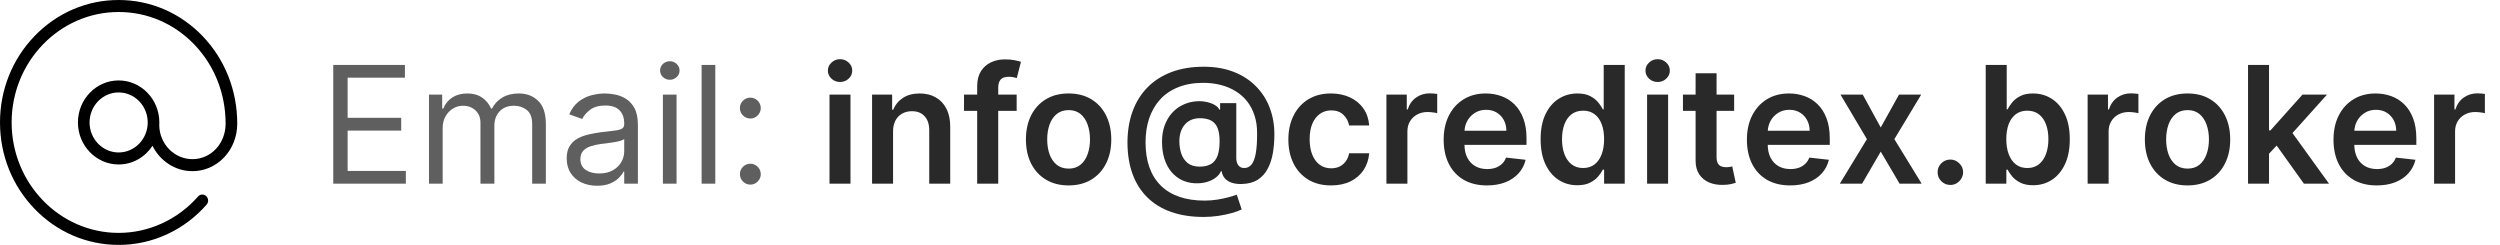 <svg width="245" height="24" viewBox="0 0 245 24" fill="none" xmlns="http://www.w3.org/2000/svg">
<path fill-rule="evenodd" clip-rule="evenodd" d="M11.626 14.941C10.056 14.941 8.777 13.621 8.777 12C8.777 10.378 10.056 9.059 11.626 9.059C13.198 9.059 14.476 10.378 14.476 12C14.476 13.621 13.198 14.941 11.626 14.941ZM11.626 7.882C9.427 7.882 7.637 9.729 7.637 12C7.637 14.27 9.427 16.117 11.626 16.117C13.008 16.117 14.227 15.39 14.944 14.286C15.671 15.759 17.157 16.774 18.857 16.774C20.033 16.774 21.136 16.294 21.962 15.424C22.79 14.551 23.247 13.379 23.25 12.123C23.251 8.865 22.044 5.814 19.849 3.532C17.659 1.254 14.739 0 11.626 0C8.521 0 5.601 1.248 3.405 3.515C1.209 5.781 0 8.795 0 12C0 15.205 1.209 18.219 3.405 20.485C5.601 22.752 8.521 24 11.626 24C13.298 24 14.912 23.641 16.423 22.934C17.882 22.251 19.17 21.28 20.25 20.05C20.46 19.809 20.442 19.437 20.209 19.218C19.976 19.001 19.616 19.019 19.404 19.26C17.419 21.524 14.584 22.823 11.626 22.823C5.844 22.824 1.14 17.968 1.14 12C1.14 6.032 5.844 1.176 11.626 1.176C14.433 1.176 17.066 2.307 19.04 4.36C21.021 6.42 22.111 9.177 22.11 12.121C22.106 14.071 20.678 15.597 18.857 15.597C17.087 15.597 15.63 14.111 15.608 12.285C15.608 12.191 15.616 12.096 15.616 12C15.616 9.729 13.826 7.882 11.626 7.882Z" fill="black"/>
<path d="M32.659 18V6.364H39.682V7.614H34.068V11.546H39.318V12.796H34.068V16.75H39.773V18H32.659ZM42.04 18V9.273H43.335V10.636H43.449C43.631 10.171 43.924 9.809 44.33 9.551C44.735 9.29 45.222 9.159 45.79 9.159C46.365 9.159 46.845 9.29 47.227 9.551C47.614 9.809 47.915 10.171 48.131 10.636H48.222C48.445 10.186 48.78 9.828 49.227 9.562C49.674 9.294 50.21 9.159 50.835 9.159C51.615 9.159 52.254 9.403 52.75 9.892C53.246 10.377 53.494 11.133 53.494 12.159V18H52.153V12.159C52.153 11.515 51.977 11.055 51.625 10.778C51.273 10.502 50.858 10.364 50.381 10.364C49.767 10.364 49.292 10.549 48.955 10.921C48.617 11.288 48.449 11.754 48.449 12.318V18H47.085V12.023C47.085 11.527 46.924 11.127 46.602 10.824C46.28 10.517 45.865 10.364 45.358 10.364C45.01 10.364 44.684 10.456 44.381 10.642C44.081 10.828 43.839 11.085 43.653 11.415C43.472 11.741 43.381 12.117 43.381 12.546V18H42.04ZM58.514 18.204C57.961 18.204 57.459 18.1 57.008 17.892C56.558 17.68 56.2 17.375 55.935 16.977C55.669 16.576 55.537 16.091 55.537 15.523C55.537 15.023 55.635 14.617 55.832 14.307C56.029 13.992 56.293 13.746 56.622 13.568C56.952 13.39 57.315 13.258 57.713 13.171C58.115 13.079 58.518 13.008 58.923 12.954C59.454 12.886 59.883 12.835 60.213 12.801C60.546 12.763 60.789 12.701 60.94 12.614C61.096 12.527 61.173 12.375 61.173 12.159V12.114C61.173 11.553 61.02 11.117 60.713 10.807C60.41 10.496 59.95 10.341 59.332 10.341C58.692 10.341 58.19 10.481 57.827 10.761C57.463 11.042 57.207 11.341 57.06 11.659L55.787 11.204C56.014 10.674 56.317 10.261 56.696 9.966C57.079 9.667 57.495 9.458 57.946 9.341C58.401 9.22 58.847 9.159 59.287 9.159C59.567 9.159 59.889 9.193 60.253 9.261C60.62 9.326 60.974 9.46 61.315 9.665C61.66 9.869 61.946 10.178 62.173 10.591C62.401 11.004 62.514 11.557 62.514 12.25V18H61.173V16.818H61.105C61.014 17.008 60.863 17.21 60.651 17.426C60.438 17.642 60.156 17.826 59.804 17.977C59.452 18.129 59.022 18.204 58.514 18.204ZM58.719 17C59.249 17 59.696 16.896 60.06 16.688C60.427 16.479 60.704 16.21 60.889 15.881C61.079 15.551 61.173 15.204 61.173 14.841V13.614C61.117 13.682 60.992 13.744 60.798 13.801C60.609 13.854 60.389 13.902 60.139 13.943C59.893 13.981 59.653 14.015 59.418 14.046C59.187 14.072 58.999 14.095 58.855 14.114C58.507 14.159 58.181 14.233 57.878 14.335C57.579 14.434 57.336 14.583 57.151 14.784C56.969 14.981 56.878 15.25 56.878 15.591C56.878 16.057 57.05 16.409 57.395 16.648C57.743 16.883 58.185 17 58.719 17ZM64.962 18V9.273H66.303V18H64.962ZM65.644 7.818C65.382 7.818 65.157 7.729 64.967 7.551C64.782 7.373 64.689 7.159 64.689 6.909C64.689 6.659 64.782 6.445 64.967 6.267C65.157 6.089 65.382 6 65.644 6C65.905 6 66.128 6.089 66.314 6.267C66.503 6.445 66.598 6.659 66.598 6.909C66.598 7.159 66.503 7.373 66.314 7.551C66.128 7.729 65.905 7.818 65.644 7.818ZM70.099 6.364V18H68.758V6.364H70.099ZM73.533 18.091C73.252 18.091 73.012 17.991 72.811 17.79C72.61 17.589 72.51 17.349 72.51 17.068C72.51 16.788 72.61 16.547 72.811 16.347C73.012 16.146 73.252 16.046 73.533 16.046C73.813 16.046 74.053 16.146 74.254 16.347C74.455 16.547 74.555 16.788 74.555 17.068C74.555 17.254 74.508 17.424 74.413 17.579C74.322 17.735 74.199 17.86 74.044 17.954C73.892 18.046 73.722 18.091 73.533 18.091ZM73.533 11.614C73.252 11.614 73.012 11.513 72.811 11.312C72.61 11.112 72.51 10.871 72.51 10.591C72.51 10.311 72.61 10.07 72.811 9.869C73.012 9.669 73.252 9.568 73.533 9.568C73.813 9.568 74.053 9.669 74.254 9.869C74.455 10.07 74.555 10.311 74.555 10.591C74.555 10.777 74.508 10.947 74.413 11.102C74.322 11.258 74.199 11.383 74.044 11.477C73.892 11.568 73.722 11.614 73.533 11.614Z" fill="#5F5F5F"/>
<path d="M81.291 18V9.273H83.348V18H81.291ZM82.325 8.034C81.999 8.034 81.719 7.926 81.484 7.71C81.249 7.491 81.132 7.227 81.132 6.92C81.132 6.61 81.249 6.347 81.484 6.131C81.719 5.911 81.999 5.801 82.325 5.801C82.655 5.801 82.935 5.911 83.166 6.131C83.401 6.347 83.519 6.61 83.519 6.92C83.519 7.227 83.401 7.491 83.166 7.71C82.935 7.926 82.655 8.034 82.325 8.034ZM87.52 12.886V18H85.463V9.273H87.429V10.756H87.531C87.732 10.267 88.052 9.879 88.492 9.591C88.935 9.303 89.482 9.159 90.133 9.159C90.736 9.159 91.26 9.288 91.707 9.545C92.158 9.803 92.507 10.176 92.753 10.665C93.003 11.153 93.126 11.746 93.122 12.443V18H91.065V12.761C91.065 12.178 90.914 11.722 90.611 11.392C90.312 11.062 89.897 10.898 89.367 10.898C89.007 10.898 88.687 10.977 88.406 11.136C88.13 11.292 87.912 11.517 87.753 11.812C87.597 12.108 87.52 12.466 87.52 12.886ZM99.633 9.273V10.864H94.474V9.273H99.633ZM95.764 18V8.449C95.764 7.862 95.885 7.373 96.128 6.983C96.374 6.593 96.704 6.301 97.117 6.108C97.529 5.915 97.988 5.818 98.492 5.818C98.847 5.818 99.164 5.847 99.44 5.903C99.717 5.96 99.921 6.011 100.054 6.057L99.645 7.648C99.558 7.621 99.448 7.595 99.315 7.568C99.183 7.538 99.035 7.523 98.872 7.523C98.49 7.523 98.219 7.616 98.06 7.801C97.904 7.983 97.827 8.244 97.827 8.585V18H95.764ZM104.723 18.171C103.871 18.171 103.132 17.983 102.507 17.608C101.882 17.233 101.397 16.708 101.053 16.034C100.712 15.36 100.541 14.572 100.541 13.671C100.541 12.769 100.712 11.979 101.053 11.301C101.397 10.623 101.882 10.097 102.507 9.722C103.132 9.347 103.871 9.159 104.723 9.159C105.575 9.159 106.314 9.347 106.939 9.722C107.564 10.097 108.047 10.623 108.388 11.301C108.732 11.979 108.905 12.769 108.905 13.671C108.905 14.572 108.732 15.36 108.388 16.034C108.047 16.708 107.564 17.233 106.939 17.608C106.314 17.983 105.575 18.171 104.723 18.171ZM104.734 16.523C105.196 16.523 105.583 16.396 105.893 16.142C106.204 15.884 106.435 15.54 106.587 15.108C106.742 14.676 106.82 14.195 106.82 13.665C106.82 13.131 106.742 12.648 106.587 12.216C106.435 11.78 106.204 11.434 105.893 11.176C105.583 10.919 105.196 10.79 104.734 10.79C104.261 10.79 103.867 10.919 103.553 11.176C103.242 11.434 103.009 11.78 102.854 12.216C102.702 12.648 102.626 13.131 102.626 13.665C102.626 14.195 102.702 14.676 102.854 15.108C103.009 15.54 103.242 15.884 103.553 16.142C103.867 16.396 104.261 16.523 104.734 16.523ZM117.963 21.261C116.77 21.261 115.709 21.099 114.781 20.773C113.857 20.451 113.077 19.975 112.44 19.347C111.804 18.722 111.321 17.958 110.991 17.057C110.662 16.155 110.495 15.125 110.491 13.966C110.495 12.833 110.664 11.812 110.997 10.903C111.33 9.991 111.817 9.21 112.457 8.562C113.098 7.911 113.88 7.411 114.804 7.062C115.728 6.714 116.779 6.54 117.957 6.54C119.067 6.54 120.05 6.708 120.906 7.045C121.766 7.383 122.491 7.852 123.082 8.455C123.677 9.053 124.126 9.754 124.429 10.557C124.736 11.356 124.889 12.223 124.889 13.159C124.889 13.807 124.84 14.421 124.741 15C124.643 15.576 124.474 16.087 124.236 16.534C124.001 16.981 123.681 17.337 123.276 17.602C122.87 17.864 122.363 18.006 121.753 18.028C121.37 18.047 121.035 18.011 120.747 17.921C120.459 17.829 120.226 17.688 120.048 17.494C119.874 17.297 119.764 17.057 119.719 16.773H119.651C119.563 17 119.399 17.208 119.156 17.398C118.918 17.583 118.622 17.729 118.27 17.835C117.918 17.938 117.526 17.979 117.094 17.96C116.632 17.938 116.204 17.831 115.81 17.642C115.42 17.449 115.079 17.18 114.787 16.835C114.499 16.487 114.276 16.066 114.116 15.574C113.957 15.081 113.878 14.523 113.878 13.898C113.878 13.288 113.965 12.75 114.139 12.284C114.313 11.818 114.546 11.421 114.838 11.091C115.134 10.761 115.467 10.504 115.838 10.318C116.209 10.129 116.592 10.008 116.986 9.955C117.395 9.898 117.779 9.903 118.139 9.972C118.499 10.04 118.798 10.144 119.037 10.284C119.279 10.424 119.431 10.578 119.491 10.744H119.571V10.108H121.156V15.517C121.16 15.801 121.228 16.03 121.361 16.204C121.497 16.379 121.687 16.466 121.929 16.466C122.232 16.466 122.476 16.347 122.662 16.108C122.851 15.866 122.988 15.494 123.071 14.994C123.158 14.491 123.2 13.847 123.196 13.062C123.2 12.419 123.115 11.835 122.94 11.312C122.77 10.786 122.527 10.324 122.213 9.926C121.899 9.528 121.522 9.197 121.082 8.932C120.647 8.663 120.162 8.46 119.628 8.324C119.094 8.188 118.524 8.119 117.918 8.119C116.99 8.119 116.173 8.261 115.469 8.545C114.764 8.826 114.173 9.225 113.696 9.744C113.223 10.263 112.865 10.879 112.622 11.591C112.384 12.299 112.264 13.083 112.264 13.943C112.264 14.864 112.389 15.68 112.639 16.392C112.893 17.1 113.264 17.697 113.753 18.182C114.241 18.667 114.846 19.034 115.565 19.284C116.289 19.534 117.12 19.659 118.06 19.659C118.491 19.659 118.914 19.625 119.327 19.557C119.74 19.489 120.111 19.409 120.44 19.318C120.77 19.227 121.024 19.148 121.202 19.079L121.685 20.523C121.45 20.644 121.132 20.761 120.73 20.875C120.332 20.989 119.893 21.081 119.412 21.153C118.935 21.225 118.452 21.261 117.963 21.261ZM117.565 16.329C118.046 16.329 118.431 16.237 118.719 16.051C119.007 15.862 119.213 15.581 119.338 15.21C119.463 14.839 119.524 14.377 119.52 13.824C119.52 13.309 119.455 12.886 119.327 12.557C119.198 12.227 118.991 11.983 118.707 11.824C118.423 11.665 118.046 11.585 117.577 11.585C117.152 11.585 116.791 11.682 116.491 11.875C116.196 12.068 115.969 12.335 115.81 12.676C115.654 13.013 115.577 13.398 115.577 13.829C115.577 14.261 115.639 14.669 115.764 15.051C115.893 15.43 116.101 15.739 116.389 15.977C116.681 16.212 117.073 16.329 117.565 16.329ZM130.442 18.171C129.571 18.171 128.822 17.979 128.197 17.597C127.576 17.214 127.097 16.686 126.76 16.011C126.427 15.333 126.26 14.553 126.26 13.671C126.26 12.784 126.43 12.002 126.771 11.324C127.112 10.642 127.593 10.112 128.214 9.733C128.839 9.35 129.578 9.159 130.43 9.159C131.139 9.159 131.766 9.29 132.311 9.551C132.86 9.809 133.298 10.174 133.624 10.648C133.949 11.117 134.135 11.667 134.18 12.296H132.214C132.135 11.875 131.946 11.525 131.646 11.244C131.351 10.96 130.955 10.818 130.459 10.818C130.038 10.818 129.669 10.932 129.351 11.159C129.033 11.383 128.785 11.704 128.607 12.125C128.432 12.546 128.345 13.049 128.345 13.636C128.345 14.231 128.432 14.742 128.607 15.171C128.781 15.595 129.025 15.922 129.339 16.153C129.658 16.381 130.031 16.494 130.459 16.494C130.762 16.494 131.033 16.438 131.271 16.324C131.514 16.206 131.716 16.038 131.879 15.818C132.042 15.598 132.154 15.331 132.214 15.017H134.18C134.131 15.634 133.949 16.182 133.635 16.659C133.321 17.133 132.893 17.504 132.351 17.773C131.809 18.038 131.173 18.171 130.442 18.171ZM135.869 18V9.273H137.864V10.727H137.955C138.114 10.223 138.386 9.835 138.773 9.562C139.163 9.286 139.608 9.148 140.108 9.148C140.222 9.148 140.348 9.153 140.489 9.165C140.633 9.172 140.752 9.186 140.847 9.205V11.097C140.759 11.066 140.621 11.04 140.432 11.017C140.246 10.991 140.066 10.977 139.892 10.977C139.517 10.977 139.18 11.059 138.881 11.222C138.585 11.381 138.352 11.602 138.182 11.886C138.011 12.171 137.926 12.498 137.926 12.869V18H135.869ZM145.717 18.171C144.842 18.171 144.087 17.989 143.45 17.625C142.818 17.258 142.331 16.739 141.99 16.068C141.649 15.394 141.479 14.6 141.479 13.688C141.479 12.79 141.649 12.002 141.99 11.324C142.335 10.642 142.816 10.112 143.433 9.733C144.051 9.35 144.776 9.159 145.609 9.159C146.147 9.159 146.655 9.246 147.132 9.42C147.613 9.591 148.037 9.856 148.405 10.216C148.776 10.576 149.068 11.034 149.28 11.591C149.492 12.144 149.598 12.803 149.598 13.568V14.199H142.445V12.812H147.626C147.623 12.419 147.537 12.068 147.371 11.761C147.204 11.451 146.971 11.206 146.672 11.028C146.376 10.85 146.032 10.761 145.638 10.761C145.217 10.761 144.848 10.864 144.53 11.068C144.212 11.269 143.964 11.534 143.786 11.864C143.611 12.189 143.522 12.547 143.518 12.938V14.148C143.518 14.655 143.611 15.091 143.797 15.454C143.982 15.814 144.242 16.091 144.575 16.284C144.909 16.474 145.299 16.568 145.746 16.568C146.045 16.568 146.316 16.526 146.558 16.443C146.801 16.356 147.011 16.229 147.189 16.062C147.367 15.896 147.501 15.689 147.592 15.443L149.513 15.659C149.392 16.167 149.161 16.61 148.82 16.989C148.482 17.364 148.051 17.655 147.524 17.864C146.998 18.068 146.395 18.171 145.717 18.171ZM154.577 18.153C153.891 18.153 153.277 17.977 152.736 17.625C152.194 17.273 151.766 16.761 151.452 16.091C151.137 15.421 150.98 14.606 150.98 13.648C150.98 12.678 151.139 11.86 151.457 11.193C151.779 10.523 152.213 10.017 152.759 9.676C153.304 9.331 153.912 9.159 154.582 9.159C155.094 9.159 155.514 9.246 155.844 9.42C156.173 9.591 156.435 9.797 156.628 10.04C156.821 10.278 156.971 10.504 157.077 10.716H157.162V6.364H159.224V18H157.202V16.625H157.077C156.971 16.837 156.817 17.062 156.616 17.301C156.416 17.536 156.151 17.737 155.821 17.903C155.491 18.07 155.077 18.153 154.577 18.153ZM155.151 16.466C155.586 16.466 155.957 16.349 156.264 16.114C156.571 15.875 156.804 15.544 156.963 15.119C157.122 14.695 157.202 14.201 157.202 13.636C157.202 13.072 157.122 12.581 156.963 12.165C156.808 11.748 156.577 11.424 156.27 11.193C155.967 10.962 155.594 10.847 155.151 10.847C154.692 10.847 154.31 10.966 154.003 11.204C153.696 11.443 153.465 11.773 153.31 12.193C153.154 12.614 153.077 13.095 153.077 13.636C153.077 14.182 153.154 14.669 153.31 15.097C153.469 15.521 153.702 15.856 154.009 16.102C154.319 16.345 154.7 16.466 155.151 16.466ZM161.416 18V9.273H163.473V18H161.416ZM162.45 8.034C162.125 8.034 161.844 7.926 161.609 7.71C161.375 7.491 161.257 7.227 161.257 6.92C161.257 6.61 161.375 6.347 161.609 6.131C161.844 5.911 162.125 5.801 162.45 5.801C162.78 5.801 163.06 5.911 163.291 6.131C163.526 6.347 163.643 6.61 163.643 6.92C163.643 7.227 163.526 7.491 163.291 7.71C163.06 7.926 162.78 8.034 162.45 8.034ZM169.946 9.273V10.864H164.929V9.273H169.946ZM166.168 7.182H168.224V15.375C168.224 15.652 168.266 15.864 168.349 16.011C168.437 16.155 168.55 16.254 168.69 16.307C168.83 16.36 168.986 16.386 169.156 16.386C169.285 16.386 169.402 16.377 169.509 16.358C169.618 16.339 169.702 16.322 169.759 16.307L170.105 17.915C169.995 17.953 169.838 17.994 169.634 18.04C169.433 18.085 169.187 18.112 168.895 18.119C168.38 18.134 167.916 18.057 167.503 17.886C167.09 17.712 166.762 17.443 166.52 17.079C166.281 16.716 166.164 16.261 166.168 15.716V7.182ZM175.436 18.171C174.561 18.171 173.805 17.989 173.169 17.625C172.536 17.258 172.05 16.739 171.709 16.068C171.368 15.394 171.197 14.6 171.197 13.688C171.197 12.79 171.368 12.002 171.709 11.324C172.054 10.642 172.535 10.112 173.152 9.733C173.769 9.35 174.495 9.159 175.328 9.159C175.866 9.159 176.374 9.246 176.851 9.42C177.332 9.591 177.756 9.856 178.124 10.216C178.495 10.576 178.786 11.034 178.999 11.591C179.211 12.144 179.317 12.803 179.317 13.568V14.199H172.163V12.812H177.345C177.341 12.419 177.256 12.068 177.089 11.761C176.923 11.451 176.69 11.206 176.391 11.028C176.095 10.85 175.75 10.761 175.357 10.761C174.936 10.761 174.567 10.864 174.249 11.068C173.93 11.269 173.682 11.534 173.504 11.864C173.33 12.189 173.241 12.547 173.237 12.938V14.148C173.237 14.655 173.33 15.091 173.516 15.454C173.701 15.814 173.961 16.091 174.294 16.284C174.627 16.474 175.018 16.568 175.464 16.568C175.764 16.568 176.035 16.526 176.277 16.443C176.519 16.356 176.73 16.229 176.908 16.062C177.086 15.896 177.22 15.689 177.311 15.443L179.232 15.659C179.11 16.167 178.879 16.61 178.538 16.989C178.201 17.364 177.769 17.655 177.243 17.864C176.716 18.068 176.114 18.171 175.436 18.171ZM182.551 9.273L184.312 12.494L186.102 9.273H188.278L185.648 13.636L188.324 18H186.159L184.312 14.858L182.483 18H180.301L182.96 13.636L180.369 9.273H182.551ZM191.136 18.125C190.792 18.125 190.496 18.004 190.25 17.761C190.004 17.519 189.883 17.224 189.886 16.875C189.883 16.534 190.004 16.242 190.25 16C190.496 15.758 190.792 15.636 191.136 15.636C191.47 15.636 191.759 15.758 192.006 16C192.256 16.242 192.383 16.534 192.386 16.875C192.383 17.106 192.322 17.316 192.205 17.506C192.091 17.695 191.939 17.847 191.75 17.96C191.564 18.07 191.36 18.125 191.136 18.125ZM194.601 18V6.364H196.658V10.716H196.743C196.849 10.504 196.999 10.278 197.192 10.04C197.385 9.797 197.646 9.591 197.976 9.42C198.305 9.246 198.726 9.159 199.237 9.159C199.911 9.159 200.519 9.331 201.061 9.676C201.607 10.017 202.038 10.523 202.357 11.193C202.679 11.86 202.839 12.678 202.839 13.648C202.839 14.606 202.682 15.421 202.368 16.091C202.054 16.761 201.625 17.273 201.084 17.625C200.542 17.977 199.929 18.153 199.243 18.153C198.743 18.153 198.328 18.07 197.999 17.903C197.669 17.737 197.404 17.536 197.203 17.301C197.006 17.062 196.853 16.837 196.743 16.625H196.624V18H194.601ZM196.618 13.636C196.618 14.201 196.697 14.695 196.857 15.119C197.019 15.544 197.252 15.875 197.555 16.114C197.862 16.349 198.233 16.466 198.669 16.466C199.124 16.466 199.504 16.345 199.811 16.102C200.118 15.856 200.349 15.521 200.504 15.097C200.663 14.669 200.743 14.182 200.743 13.636C200.743 13.095 200.665 12.614 200.51 12.193C200.355 11.773 200.124 11.443 199.817 11.204C199.51 10.966 199.127 10.847 198.669 10.847C198.23 10.847 197.857 10.962 197.55 11.193C197.243 11.424 197.01 11.748 196.851 12.165C196.696 12.581 196.618 13.072 196.618 13.636ZM204.588 18V9.273H206.582V10.727H206.673C206.832 10.223 207.105 9.835 207.491 9.562C207.882 9.286 208.327 9.148 208.827 9.148C208.94 9.148 209.067 9.153 209.207 9.165C209.351 9.172 209.471 9.186 209.565 9.205V11.097C209.478 11.066 209.34 11.04 209.151 11.017C208.965 10.991 208.785 10.977 208.611 10.977C208.236 10.977 207.899 11.059 207.599 11.222C207.304 11.381 207.071 11.602 206.901 11.886C206.73 12.171 206.645 12.498 206.645 12.869V18H204.588ZM214.379 18.171C213.527 18.171 212.788 17.983 212.163 17.608C211.538 17.233 211.054 16.708 210.709 16.034C210.368 15.36 210.197 14.572 210.197 13.671C210.197 12.769 210.368 11.979 210.709 11.301C211.054 10.623 211.538 10.097 212.163 9.722C212.788 9.347 213.527 9.159 214.379 9.159C215.232 9.159 215.97 9.347 216.595 9.722C217.22 10.097 217.703 10.623 218.044 11.301C218.389 11.979 218.561 12.769 218.561 13.671C218.561 14.572 218.389 15.36 218.044 16.034C217.703 16.708 217.22 17.233 216.595 17.608C215.97 17.983 215.232 18.171 214.379 18.171ZM214.391 16.523C214.853 16.523 215.239 16.396 215.55 16.142C215.86 15.884 216.091 15.54 216.243 15.108C216.398 14.676 216.476 14.195 216.476 13.665C216.476 13.131 216.398 12.648 216.243 12.216C216.091 11.78 215.86 11.434 215.55 11.176C215.239 10.919 214.853 10.79 214.391 10.79C213.917 10.79 213.523 10.919 213.209 11.176C212.898 11.434 212.665 11.78 212.51 12.216C212.358 12.648 212.283 13.131 212.283 13.665C212.283 14.195 212.358 14.676 212.51 15.108C212.665 15.54 212.898 15.884 213.209 16.142C213.523 16.396 213.917 16.523 214.391 16.523ZM222.182 15.261L222.176 12.778H222.506L225.642 9.273H228.045L224.188 13.568H223.761L222.182 15.261ZM220.307 18V6.364H222.364V18H220.307ZM225.784 18L222.943 14.028L224.33 12.579L228.244 18H225.784ZM232.92 18.171C232.045 18.171 231.29 17.989 230.653 17.625C230.021 17.258 229.534 16.739 229.193 16.068C228.852 15.394 228.682 14.6 228.682 13.688C228.682 12.79 228.852 12.002 229.193 11.324C229.538 10.642 230.019 10.112 230.636 9.733C231.254 9.35 231.979 9.159 232.812 9.159C233.35 9.159 233.858 9.246 234.335 9.42C234.816 9.591 235.241 9.856 235.608 10.216C235.979 10.576 236.271 11.034 236.483 11.591C236.695 12.144 236.801 12.803 236.801 13.568V14.199H229.648V12.812H234.83C234.826 12.419 234.741 12.068 234.574 11.761C234.407 11.451 234.174 11.206 233.875 11.028C233.58 10.85 233.235 10.761 232.841 10.761C232.42 10.761 232.051 10.864 231.733 11.068C231.415 11.269 231.167 11.534 230.989 11.864C230.814 12.189 230.725 12.547 230.722 12.938V14.148C230.722 14.655 230.814 15.091 231 15.454C231.186 15.814 231.445 16.091 231.778 16.284C232.112 16.474 232.502 16.568 232.949 16.568C233.248 16.568 233.519 16.526 233.761 16.443C234.004 16.356 234.214 16.229 234.392 16.062C234.57 15.896 234.705 15.689 234.795 15.443L236.716 15.659C236.595 16.167 236.364 16.61 236.023 16.989C235.686 17.364 235.254 17.655 234.727 17.864C234.201 18.068 233.598 18.171 232.92 18.171ZM238.541 18V9.273H240.536V10.727H240.626C240.786 10.223 241.058 9.835 241.445 9.562C241.835 9.286 242.28 9.148 242.78 9.148C242.893 9.148 243.02 9.153 243.161 9.165C243.304 9.172 243.424 9.186 243.518 9.205V11.097C243.431 11.066 243.293 11.04 243.104 11.017C242.918 10.991 242.738 10.977 242.564 10.977C242.189 10.977 241.852 11.059 241.553 11.222C241.257 11.381 241.024 11.602 240.854 11.886C240.683 12.171 240.598 12.498 240.598 12.869V18H238.541Z" fill="#292929"/>
</svg>
